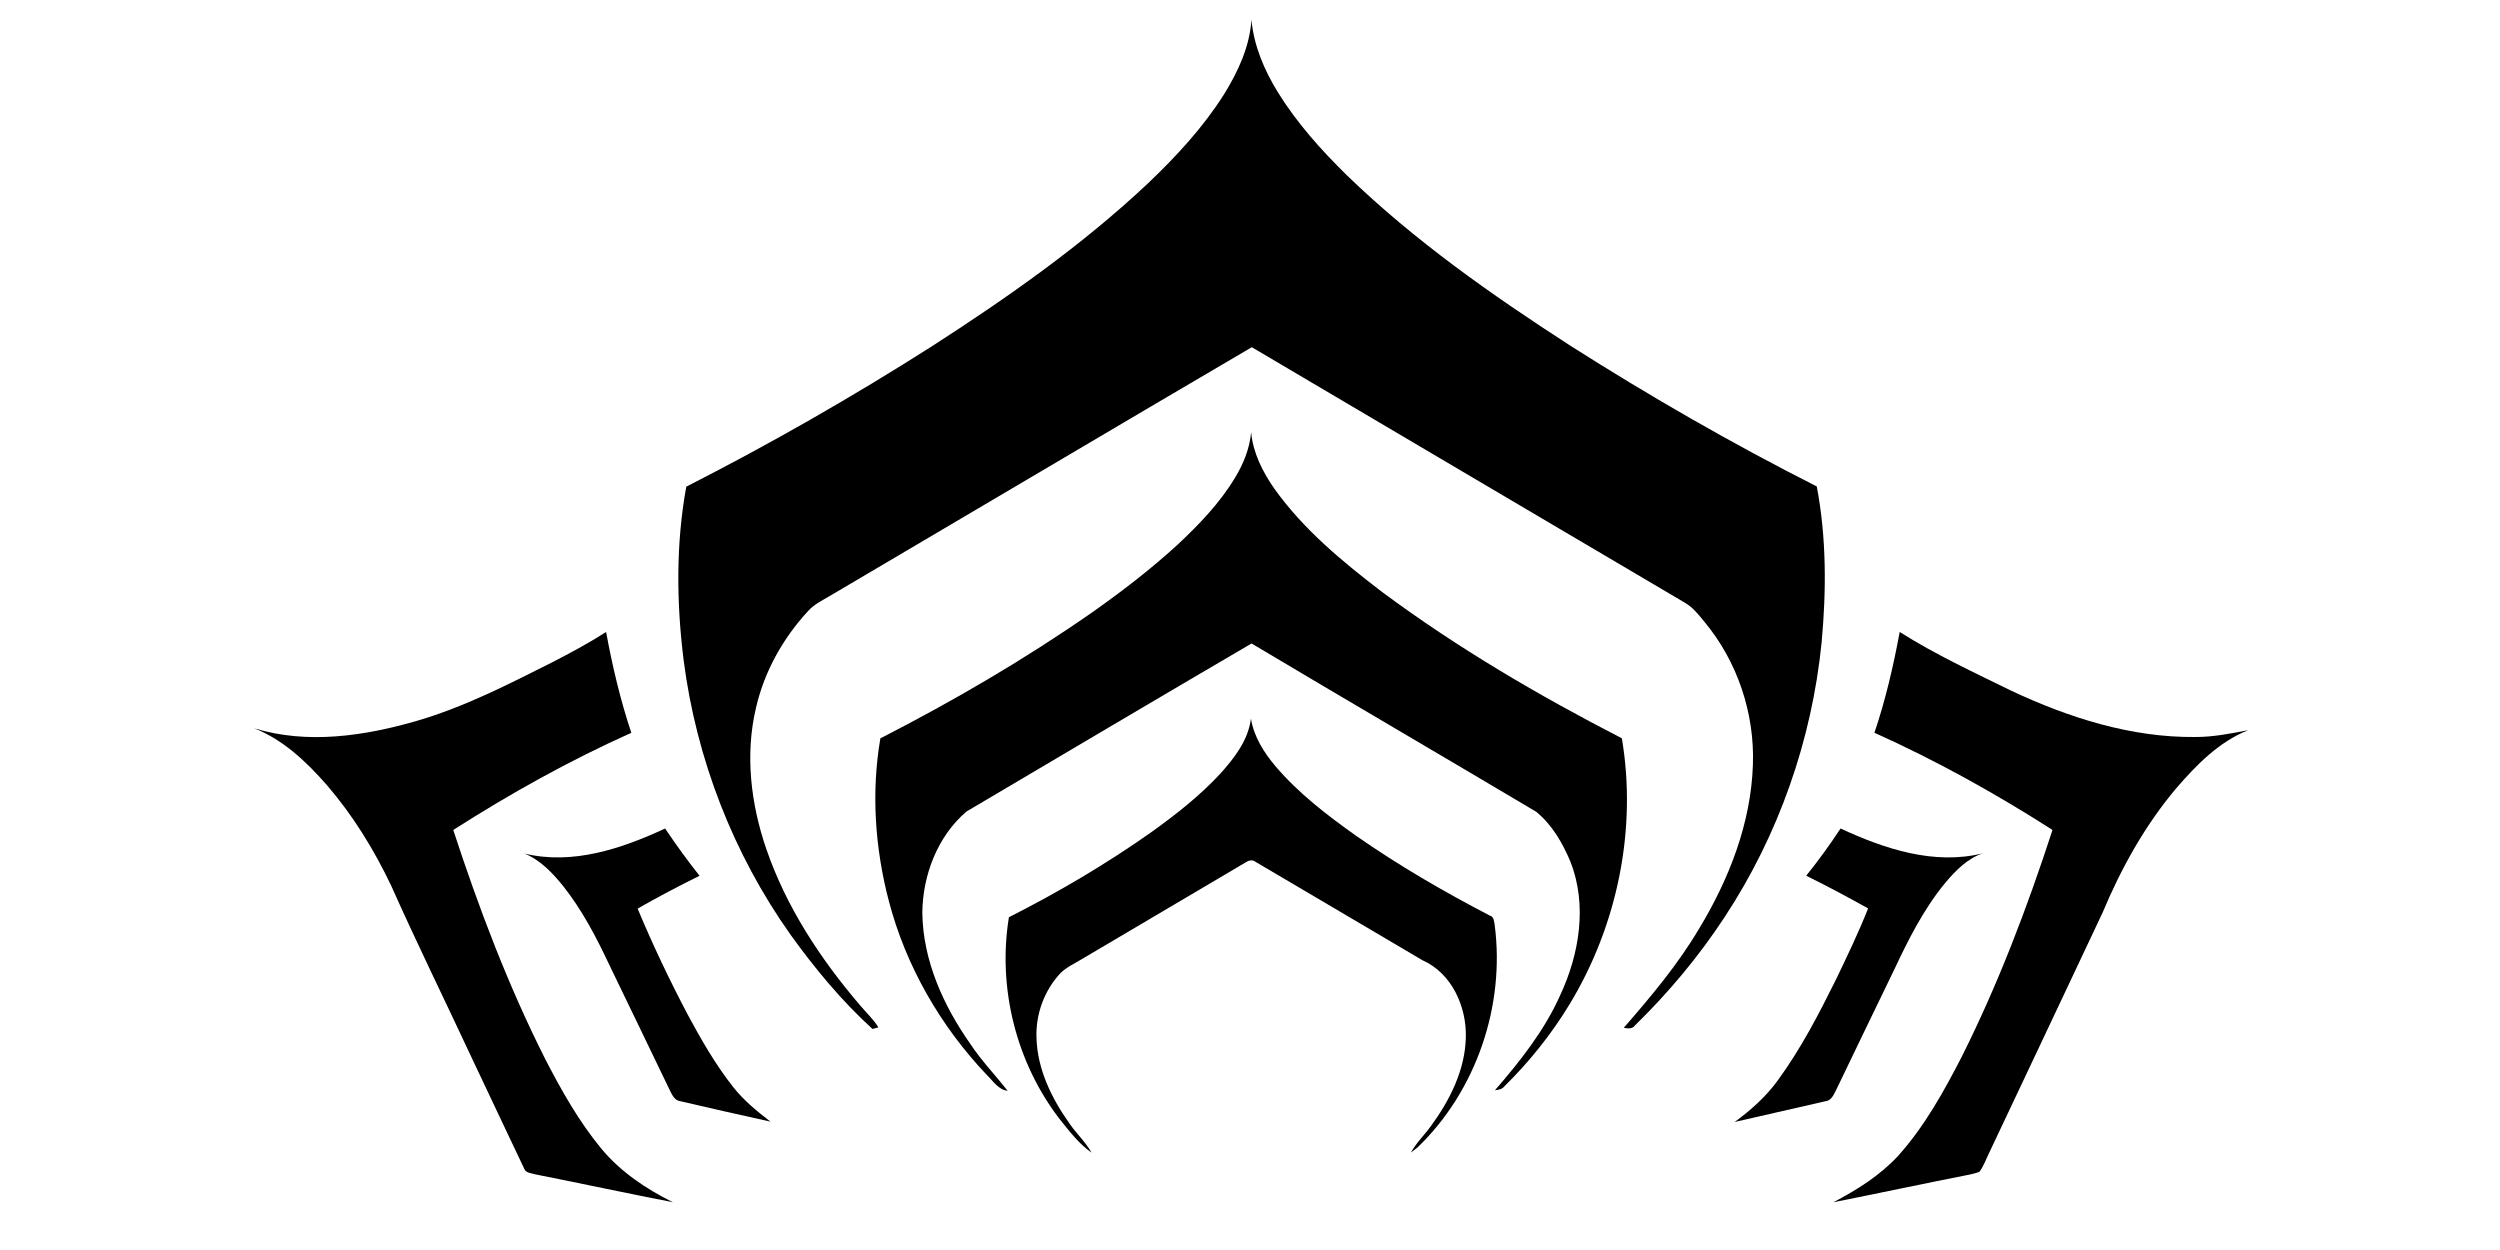 <svg width="256px" height="128px" viewBox="0 0 810 500" version="1.1" xmlns="http://www.w3.org/2000/svg"><path d=" M 405.58 7.92 C 406.53 18.29 410.71 28.07 416.12 36.86 C 423.75 49.19 433.50 60.06 443.83 70.19 C 470.74 96.24 501.54 117.85 532.92 138.14 C 564.92 158.50 597.86 177.45 631.71 194.58 C 635.62 215.12 635.56 236.26 633.64 257.03 C 629.74 296.03 616.41 334.10 594.84 366.85 C 584.56 382.52 572.48 397.00 559.07 410.08 C 557.97 411.67 556.17 411.43 554.51 411.11 C 565.40 398.62 576.10 385.86 584.58 371.57 C 596.58 351.75 605.38 329.37 606.16 306.00 C 606.93 285.31 599.94 264.46 586.64 248.56 C 584.38 245.80 582.11 242.91 578.98 241.10 C 521.20 207.06 463.46 172.96 405.72 138.88 C 349.26 171.99 292.98 205.40 236.57 238.59 C 233.69 240.28 230.61 241.80 228.33 244.31 C 218.19 255.24 210.67 268.70 207.36 283.27 C 202.98 301.89 205.33 321.53 211.48 339.47 C 219.42 362.66 233.10 383.48 248.94 402.02 C 251.40 405.00 254.34 407.62 256.36 410.95 C 255.77 411.11 254.58 411.42 253.99 411.58 C 241.69 400.38 230.98 387.45 221.27 373.96 C 198.27 341.56 183.51 303.44 178.45 264.05 C 175.58 241.04 175.34 217.53 179.51 194.67 C 213.05 177.58 245.76 158.87 277.52 138.67 C 307.98 119.05 337.84 98.14 364.27 73.26 C 375.57 62.49 386.28 50.92 394.64 37.68 C 400.22 28.66 404.88 18.65 405.58 7.92 Z" /><path d=" M 399.05 191.03 C 402.39 185.51 404.87 179.37 405.46 172.89 C 406.19 181.12 410.03 188.67 414.66 195.36 C 426.34 211.78 442.07 224.75 457.97 236.89 C 488.04 259.20 520.47 278.20 553.74 295.32 C 559.89 331.77 551.93 370.25 532.78 401.79 C 525.50 413.79 516.64 424.81 506.64 434.65 C 505.74 435.78 504.29 435.92 502.97 436.10 C 513.05 424.49 522.74 412.26 529.06 398.12 C 536.76 381.66 539.99 362.04 533.19 344.72 C 530.08 337.25 525.81 329.86 519.47 324.70 C 481.57 302.17 443.48 279.97 405.62 257.39 C 367.53 279.67 329.57 302.17 291.58 324.62 C 280.03 334.49 274.10 350.00 273.93 365.02 C 274.15 384.19 282.37 402.31 293.25 417.74 C 297.64 424.36 303.18 430.08 308.05 436.32 C 304.37 435.90 302.36 432.53 299.91 430.17 C 281.29 410.65 267.37 386.53 260.53 360.38 C 254.99 339.25 253.44 316.92 257.15 295.34 C 286.42 280.34 314.91 263.74 341.90 244.92 C 353.74 236.58 365.25 227.74 375.94 217.96 C 384.58 209.87 392.92 201.24 399.05 191.03 Z" /><path d=" M 125.92 264.90 C 133.24 261.13 140.51 257.25 147.44 252.78 C 149.95 266.42 153.13 279.96 157.53 293.12 C 132.82 304.20 109.11 317.41 86.30 331.99 C 96.54 363.31 108.27 394.25 123.13 423.70 C 129.60 436.22 136.57 448.62 145.58 459.52 C 153.27 468.77 163.46 475.57 174.15 480.89 C 155.81 477.33 137.54 473.39 119.21 469.76 C 117.60 469.23 115.31 469.32 114.66 467.42 C 107.53 452.51 100.55 437.53 93.44 422.60 C 82.84 399.85 71.74 377.32 61.53 354.39 C 54.67 339.97 46.24 326.23 35.81 314.11 C 27.66 304.80 18.40 295.96 6.72 291.32 C 27.92 297.82 50.71 294.42 71.61 288.38 C 90.63 282.86 108.30 273.77 125.92 264.90 Z" /><path d=" M 664.88 252.79 C 679.16 261.83 694.53 268.95 709.67 276.37 C 732.60 287.11 757.50 295.06 783.05 294.80 C 790.21 294.84 797.25 293.41 804.26 292.08 C 792.51 296.74 783.48 306.06 775.38 315.44 C 762.94 330.23 753.47 347.30 746.02 365.08 C 731.02 397.00 715.89 428.86 700.84 460.76 C 699.53 463.41 698.56 466.28 696.80 468.68 C 695.29 469.35 693.64 469.63 692.05 469.99 C 674.13 473.52 656.27 477.35 638.35 480.89 C 647.80 475.96 656.99 470.18 664.28 462.31 C 674.80 450.55 682.52 436.65 689.70 422.69 C 704.31 393.54 715.92 362.96 726.00 331.98 C 703.20 317.39 679.47 304.20 654.77 293.10 C 659.22 279.96 662.35 266.42 664.88 252.79 Z" /><path d=" M 405.38 287.45 C 406.56 294.72 410.61 301.10 415.30 306.62 C 424.55 317.45 435.96 326.18 447.53 334.38 C 464.56 346.24 482.55 356.70 500.97 366.25 C 502.57 366.73 502.61 368.50 502.86 369.87 C 507.12 402.19 495.56 436.29 472.04 458.95 C 471.37 459.47 470.02 460.52 469.35 461.04 C 471.49 457.11 474.79 454.02 477.38 450.41 C 484.93 440.10 491.03 428.01 491.33 415.00 C 491.69 402.70 485.72 389.30 474.01 384.11 C 451.73 371.02 429.51 357.82 407.22 344.74 C 405.90 343.68 404.32 344.21 403.08 345.06 C 381.30 357.96 359.49 370.81 337.69 383.67 C 334.81 385.43 331.65 386.85 329.20 389.23 C 322.78 396.10 319.26 405.56 319.59 414.97 C 319.88 427.55 325.61 439.31 332.78 449.38 C 335.53 453.43 339.22 456.76 341.62 461.06 C 336.63 457.57 332.90 452.66 329.12 447.97 C 311.50 425.31 303.96 395.20 308.56 366.90 C 328.37 356.85 347.58 345.56 365.72 332.73 C 375.52 325.69 385.08 318.19 393.28 309.30 C 398.85 303.08 404.31 296.00 405.38 287.45 Z" /><path d=" M 114.81 341.42 C 134.00 346.09 153.71 339.46 171.04 331.40 C 175.40 337.87 179.96 344.21 184.82 350.31 C 176.44 354.45 168.16 358.79 160.05 363.44 C 166.07 377.90 172.82 392.06 180.12 405.91 C 185.52 415.93 191.21 425.87 198.28 434.82 C 202.49 440.18 207.81 444.52 213.20 448.66 C 201.14 446.04 189.11 443.23 177.08 440.47 C 174.80 440.17 173.83 437.90 172.92 436.10 C 164.84 419.23 156.65 402.40 148.53 385.54 C 143.43 374.69 137.81 363.99 130.36 354.55 C 126.09 349.25 121.23 344.06 114.81 341.42 Z" /><path d=" M 627.48 350.29 C 632.37 344.22 636.94 337.91 641.22 331.40 C 658.75 339.53 678.71 346.19 698.11 341.32 C 691.92 343.43 687.24 348.23 683.13 353.11 C 674.55 363.49 668.46 375.60 662.75 387.72 C 654.93 403.92 647.07 420.09 639.30 436.31 C 638.39 438.07 637.42 440.29 635.16 440.50 C 623.07 443.29 610.96 445.99 598.87 448.79 C 605.33 444.05 611.41 438.67 616.12 432.14 C 625.35 419.51 632.57 405.57 639.50 391.59 C 643.97 382.28 648.44 372.97 652.24 363.37 C 644.09 358.82 635.86 354.41 627.48 350.29 Z" /></svg>
